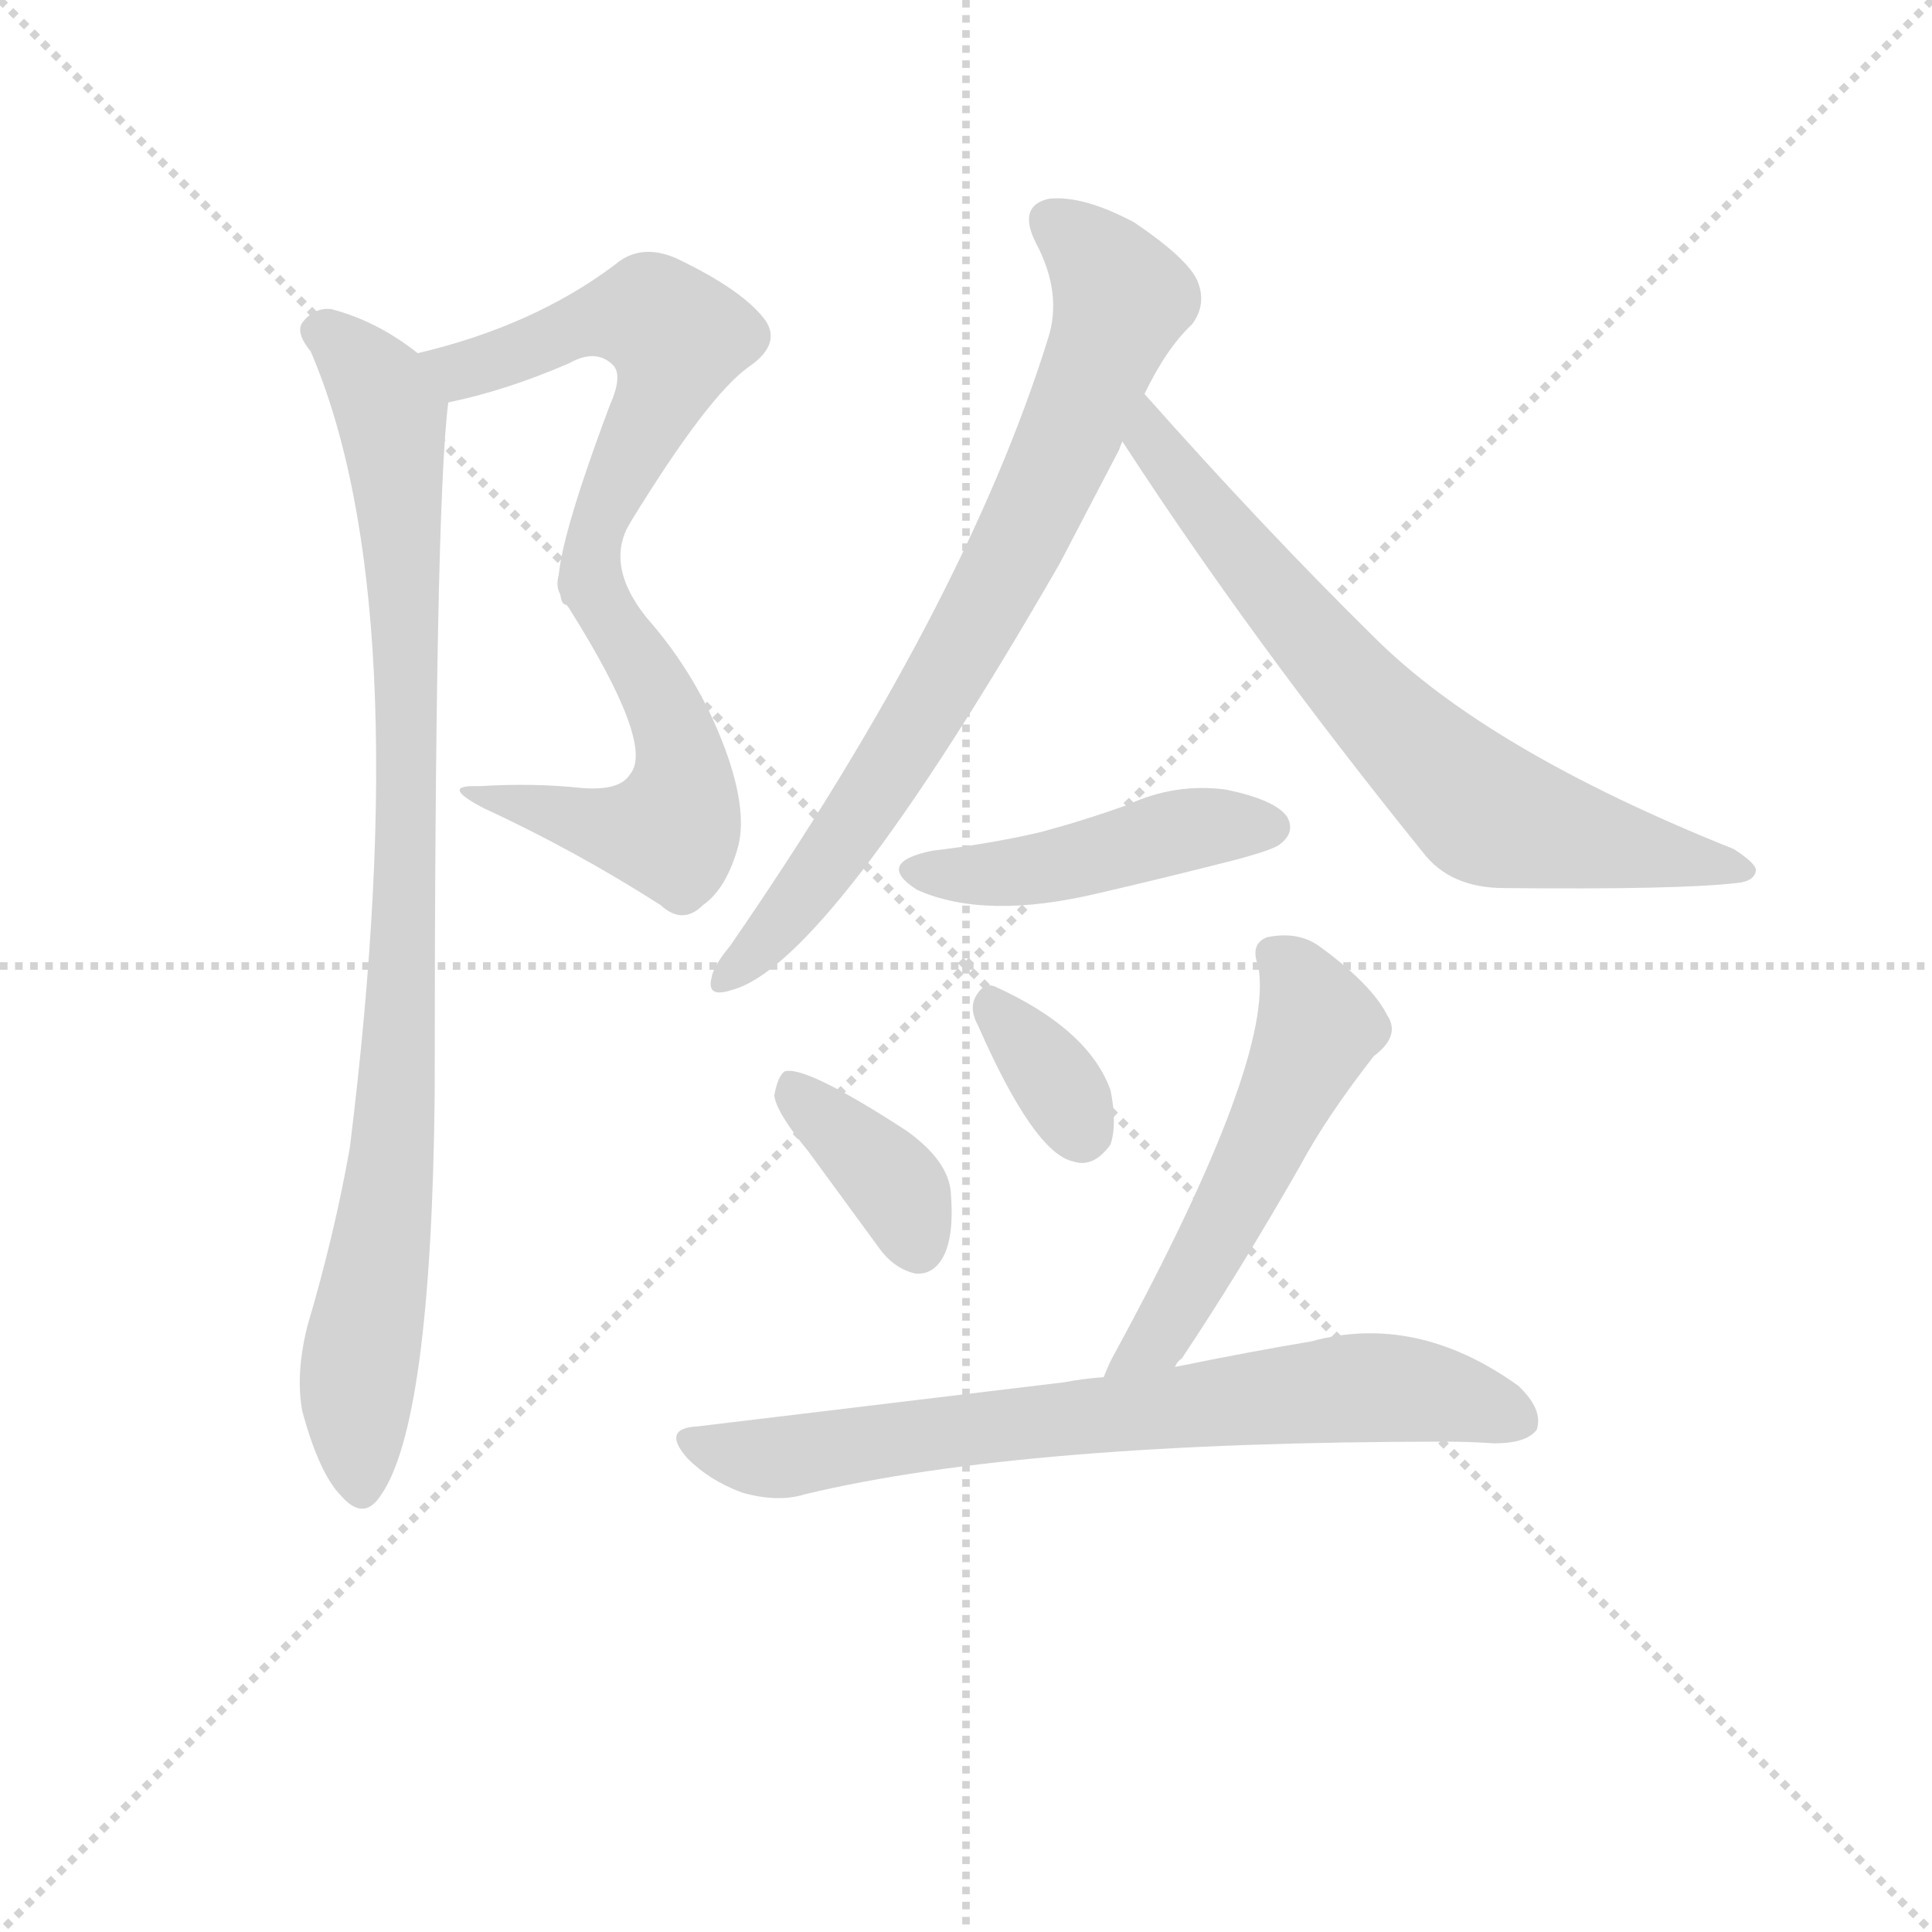 <svg version="1.1" viewBox="0 0 1024 1024" xmlns="http://www.w3.org/2000/svg">
  <g stroke="lightgray" stroke-dasharray="1,1" stroke-width="1" transform="scale(4, 4)">
    <line x1="0" y1="0" x2="256" y2="256"></line>
    <line x1="256" y1="0" x2="0" y2="256"></line>
    <line x1="128" y1="0" x2="128" y2="256"></line>
    <line x1="0" y1="128" x2="256" y2="128"></line>
  </g>
  <g transform="scale(0.9, -0.9) translate(50, -830)">
    <style type="text/css">
      
        @keyframes keyframes0 {
          from {
            stroke: blue;
            stroke-dashoffset: 570;
            stroke-width: 128;
          }
          65% {
            animation-timing-function: step-end;
            stroke: blue;
            stroke-dashoffset: 0;
            stroke-width: 128;
          }
          to {
            stroke: black;
            stroke-width: 1024;
          }
        }
        #make-me-a-hanzi-animation-0 {
          animation: keyframes0 0.714s both;
          animation-delay: 0s;
          animation-timing-function: linear;
        }
      
        @keyframes keyframes1 {
          from {
            stroke: blue;
            stroke-dashoffset: 555;
            stroke-width: 128;
          }
          64% {
            animation-timing-function: step-end;
            stroke: blue;
            stroke-dashoffset: 0;
            stroke-width: 128;
          }
          to {
            stroke: black;
            stroke-width: 1024;
          }
        }
        #make-me-a-hanzi-animation-1 {
          animation: keyframes1 0.702s both;
          animation-delay: 0.714s;
          animation-timing-function: linear;
        }
      
        @keyframes keyframes2 {
          from {
            stroke: blue;
            stroke-dashoffset: 955;
            stroke-width: 128;
          }
          76% {
            animation-timing-function: step-end;
            stroke: blue;
            stroke-dashoffset: 0;
            stroke-width: 128;
          }
          to {
            stroke: black;
            stroke-width: 1024;
          }
        }
        #make-me-a-hanzi-animation-2 {
          animation: keyframes2 1.027s both;
          animation-delay: 1.416s;
          animation-timing-function: linear;
        }
      
        @keyframes keyframes3 {
          from {
            stroke: blue;
            stroke-dashoffset: 783;
            stroke-width: 128;
          }
          72% {
            animation-timing-function: step-end;
            stroke: blue;
            stroke-dashoffset: 0;
            stroke-width: 128;
          }
          to {
            stroke: black;
            stroke-width: 1024;
          }
        }
        #make-me-a-hanzi-animation-3 {
          animation: keyframes3 0.887s both;
          animation-delay: 2.443s;
          animation-timing-function: linear;
        }
      
        @keyframes keyframes4 {
          from {
            stroke: blue;
            stroke-dashoffset: 725;
            stroke-width: 128;
          }
          70% {
            animation-timing-function: step-end;
            stroke: blue;
            stroke-dashoffset: 0;
            stroke-width: 128;
          }
          to {
            stroke: black;
            stroke-width: 1024;
          }
        }
        #make-me-a-hanzi-animation-4 {
          animation: keyframes4 0.84s both;
          animation-delay: 3.33s;
          animation-timing-function: linear;
        }
      
        @keyframes keyframes5 {
          from {
            stroke: blue;
            stroke-dashoffset: 466;
            stroke-width: 128;
          }
          60% {
            animation-timing-function: step-end;
            stroke: blue;
            stroke-dashoffset: 0;
            stroke-width: 128;
          }
          to {
            stroke: black;
            stroke-width: 1024;
          }
        }
        #make-me-a-hanzi-animation-5 {
          animation: keyframes5 0.629s both;
          animation-delay: 4.17s;
          animation-timing-function: linear;
        }
      
        @keyframes keyframes6 {
          from {
            stroke: blue;
            stroke-dashoffset: 379;
            stroke-width: 128;
          }
          55% {
            animation-timing-function: step-end;
            stroke: blue;
            stroke-dashoffset: 0;
            stroke-width: 128;
          }
          to {
            stroke: black;
            stroke-width: 1024;
          }
        }
        #make-me-a-hanzi-animation-6 {
          animation: keyframes6 0.558s both;
          animation-delay: 4.799s;
          animation-timing-function: linear;
        }
      
        @keyframes keyframes7 {
          from {
            stroke: blue;
            stroke-dashoffset: 346;
            stroke-width: 128;
          }
          53% {
            animation-timing-function: step-end;
            stroke: blue;
            stroke-dashoffset: 0;
            stroke-width: 128;
          }
          to {
            stroke: black;
            stroke-width: 1024;
          }
        }
        #make-me-a-hanzi-animation-7 {
          animation: keyframes7 0.532s both;
          animation-delay: 5.358s;
          animation-timing-function: linear;
        }
      
        @keyframes keyframes8 {
          from {
            stroke: blue;
            stroke-dashoffset: 546;
            stroke-width: 128;
          }
          64% {
            animation-timing-function: step-end;
            stroke: blue;
            stroke-dashoffset: 0;
            stroke-width: 128;
          }
          to {
            stroke: black;
            stroke-width: 1024;
          }
        }
        #make-me-a-hanzi-animation-8 {
          animation: keyframes8 0.694s both;
          animation-delay: 5.889s;
          animation-timing-function: linear;
        }
      
        @keyframes keyframes9 {
          from {
            stroke: blue;
            stroke-dashoffset: 749;
            stroke-width: 128;
          }
          71% {
            animation-timing-function: step-end;
            stroke: blue;
            stroke-dashoffset: 0;
            stroke-width: 128;
          }
          to {
            stroke: black;
            stroke-width: 1024;
          }
        }
        #make-me-a-hanzi-animation-9 {
          animation: keyframes9 0.86s both;
          animation-delay: 6.583s;
          animation-timing-function: linear;
        }
      
    </style>
    
      <path d="M 214 593 Q 248 600 285 616 Q 301 625 311 615 Q 317 609 309 591 Q 273 495 280 480 C 282 459 305 496 321 522 Q 367 597 391 614 Q 410 627 401 641 Q 388 659 348 678 Q 327 687 312 674 Q 264 638 196 622 C 167 615 185 586 214 593 Z" fill="lightgray"></path>
    
      <path d="M 280 480 Q 281 477 285 472 Q 336 391 321 374 Q 315 364 292 366 Q 264 369 232 367 Q 208 368 235 354 Q 289 329 339 297 Q 352 285 364 297 Q 377 306 384 329 Q 391 351 377 389 Q 361 432 331 466 Q 306 497 321 522 C 333 549 267 501 280 480 Z" fill="lightgray"></path>
    
      <path d="M 196 622 Q 172 641 145 648 Q 135 649 128 640 Q 124 634 133 623 Q 196 476 156 154 Q 147 103 131 49 Q 124 21 128 -1 Q 138 -38 151 -51 Q 164 -66 174 -51 Q 204 -9 206 186 Q 206 531 214 593 C 215 609 215 609 196 622 Z" fill="lightgray"></path>
    
      <path d="M 624 598 Q 637 625 652 639 Q 661 651 655 665 Q 649 678 618 699 Q 588 715 568 713 Q 549 709 560 687 Q 576 657 567 630 Q 518 473 380 273 Q 370 261 369 254 Q 366 242 381 247 Q 438 262 574 498 L 609 565 Q 610 568 611 570 L 624 598 Z" fill="lightgray"></path>
    
      <path d="M 611 570 Q 687 453 788 328 Q 804 307 836 307 Q 939 306 973 310 Q 983 311 984 317 Q 985 321 971 330 Q 826 388 759 455 Q 695 518 624 598 C 604 620 595 595 611 570 Z" fill="lightgray"></path>
    
      <path d="M 499 329 Q 465 322 490 306 Q 530 288 597 304 Q 636 313 679 324 Q 701 330 704 333 Q 713 340 708 349 Q 701 359 672 365 Q 642 369 614 356 Q 589 347 563 340 Q 533 333 499 329 Z" fill="lightgray"></path>
    
      <path d="M 426 152 L 467 96 Q 476 83 489 80 Q 499 79 505 89 Q 512 101 510 127 Q 509 146 484 164 Q 424 203 412 199 Q 408 196 406 185 Q 407 175 426 152 Z" fill="lightgray"></path>
    
      <path d="M 526 226 Q 559 151 582 146 Q 594 142 604 156 Q 608 168 604 188 Q 591 224 536 249 Q 529 252 524 242 Q 521 235 526 226 Z" fill="lightgray"></path>
    
      <path d="M 642 25 Q 643 28 646 30 Q 680 81 716 144 Q 731 172 759 208 Q 775 220 767 232 Q 758 250 728 272 Q 715 282 696 278 Q 686 274 691 261 Q 701 207 607 34 Q 603 27 600 19 C 588 -9 624 1 642 25 Z" fill="lightgray"></path>
    
      <path d="M 600 19 Q 587 18 577 16 L 361 -10 Q 339 -11 355 -29 Q 368 -42 387 -49 Q 408 -55 424 -50 Q 553 -19 802 -19 Q 815 -19 830 -20 Q 849 -20 855 -12 Q 859 0 844 14 Q 784 57 722 40 Q 686 34 642 25 L 600 19 Z" fill="lightgray"></path>
    
    
      <clipPath id="make-me-a-hanzi-clip-0">
        <path d="M 214 593 Q 248 600 285 616 Q 301 625 311 615 Q 317 609 309 591 Q 273 495 280 480 C 282 459 305 496 321 522 Q 367 597 391 614 Q 410 627 401 641 Q 388 659 348 678 Q 327 687 312 674 Q 264 638 196 622 C 167 615 185 586 214 593 Z"></path>
      </clipPath>
      <path clip-path="url(#make-me-a-hanzi-clip-0)" d="M 205 621 L 215 614 L 230 614 L 305 643 L 334 644 L 349 632 L 343 606 L 284 489" fill="none" id="make-me-a-hanzi-animation-0" stroke-dasharray="442 884" stroke-linecap="round"></path>
    
      <clipPath id="make-me-a-hanzi-clip-1">
        <path d="M 280 480 Q 281 477 285 472 Q 336 391 321 374 Q 315 364 292 366 Q 264 369 232 367 Q 208 368 235 354 Q 289 329 339 297 Q 352 285 364 297 Q 377 306 384 329 Q 391 351 377 389 Q 361 432 331 466 Q 306 497 321 522 C 333 549 267 501 280 480 Z"></path>
      </clipPath>
      <path clip-path="url(#make-me-a-hanzi-clip-1)" d="M 316 516 L 303 477 L 347 400 L 353 371 L 348 347 L 345 341 L 321 340 L 240 362" fill="none" id="make-me-a-hanzi-animation-1" stroke-dasharray="427 854" stroke-linecap="round"></path>
    
      <clipPath id="make-me-a-hanzi-clip-2">
        <path d="M 196 622 Q 172 641 145 648 Q 135 649 128 640 Q 124 634 133 623 Q 196 476 156 154 Q 147 103 131 49 Q 124 21 128 -1 Q 138 -38 151 -51 Q 164 -66 174 -51 Q 204 -9 206 186 Q 206 531 214 593 C 215 609 215 609 196 622 Z"></path>
      </clipPath>
      <path clip-path="url(#make-me-a-hanzi-clip-2)" d="M 139 635 L 165 613 L 180 585 L 189 468 L 188 250 L 182 149 L 160 16 L 163 -46" fill="none" id="make-me-a-hanzi-animation-2" stroke-dasharray="827 1654" stroke-linecap="round"></path>
    
      <clipPath id="make-me-a-hanzi-clip-3">
        <path d="M 624 598 Q 637 625 652 639 Q 661 651 655 665 Q 649 678 618 699 Q 588 715 568 713 Q 549 709 560 687 Q 576 657 567 630 Q 518 473 380 273 Q 370 261 369 254 Q 366 242 381 247 Q 438 262 574 498 L 609 565 Q 610 568 611 570 L 624 598 Z"></path>
      </clipPath>
      <path clip-path="url(#make-me-a-hanzi-clip-3)" d="M 570 698 L 589 685 L 611 654 L 567 544 L 510 434 L 466 364 L 414 292 L 378 255" fill="none" id="make-me-a-hanzi-animation-3" stroke-dasharray="655 1310" stroke-linecap="round"></path>
    
      <clipPath id="make-me-a-hanzi-clip-4">
        <path d="M 611 570 Q 687 453 788 328 Q 804 307 836 307 Q 939 306 973 310 Q 983 311 984 317 Q 985 321 971 330 Q 826 388 759 455 Q 695 518 624 598 C 604 620 595 595 611 570 Z"></path>
      </clipPath>
      <path clip-path="url(#make-me-a-hanzi-clip-4)" d="M 626 589 L 636 560 L 703 477 L 755 417 L 823 353 L 977 316" fill="none" id="make-me-a-hanzi-animation-4" stroke-dasharray="597 1194" stroke-linecap="round"></path>
    
      <clipPath id="make-me-a-hanzi-clip-5">
        <path d="M 499 329 Q 465 322 490 306 Q 530 288 597 304 Q 636 313 679 324 Q 701 330 704 333 Q 713 340 708 349 Q 701 359 672 365 Q 642 369 614 356 Q 589 347 563 340 Q 533 333 499 329 Z"></path>
      </clipPath>
      <path clip-path="url(#make-me-a-hanzi-clip-5)" d="M 492 318 L 512 314 L 567 319 L 652 342 L 698 343" fill="none" id="make-me-a-hanzi-animation-5" stroke-dasharray="338 676" stroke-linecap="round"></path>
    
      <clipPath id="make-me-a-hanzi-clip-6">
        <path d="M 426 152 L 467 96 Q 476 83 489 80 Q 499 79 505 89 Q 512 101 510 127 Q 509 146 484 164 Q 424 203 412 199 Q 408 196 406 185 Q 407 175 426 152 Z"></path>
      </clipPath>
      <path clip-path="url(#make-me-a-hanzi-clip-6)" d="M 415 189 L 473 137 L 491 96" fill="none" id="make-me-a-hanzi-animation-6" stroke-dasharray="251 502" stroke-linecap="round"></path>
    
      <clipPath id="make-me-a-hanzi-clip-7">
        <path d="M 526 226 Q 559 151 582 146 Q 594 142 604 156 Q 608 168 604 188 Q 591 224 536 249 Q 529 252 524 242 Q 521 235 526 226 Z"></path>
      </clipPath>
      <path clip-path="url(#make-me-a-hanzi-clip-7)" d="M 535 237 L 568 199 L 587 164" fill="none" id="make-me-a-hanzi-animation-7" stroke-dasharray="218 436" stroke-linecap="round"></path>
    
      <clipPath id="make-me-a-hanzi-clip-8">
        <path d="M 642 25 Q 643 28 646 30 Q 680 81 716 144 Q 731 172 759 208 Q 775 220 767 232 Q 758 250 728 272 Q 715 282 696 278 Q 686 274 691 261 Q 701 207 607 34 Q 603 27 600 19 C 588 -9 624 1 642 25 Z"></path>
      </clipPath>
      <path clip-path="url(#make-me-a-hanzi-clip-8)" d="M 700 268 L 717 250 L 726 222 L 635 46 L 607 21" fill="none" id="make-me-a-hanzi-animation-8" stroke-dasharray="418 836" stroke-linecap="round"></path>
    
      <clipPath id="make-me-a-hanzi-clip-9">
        <path d="M 600 19 Q 587 18 577 16 L 361 -10 Q 339 -11 355 -29 Q 368 -42 387 -49 Q 408 -55 424 -50 Q 553 -19 802 -19 Q 815 -19 830 -20 Q 849 -20 855 -12 Q 859 0 844 14 Q 784 57 722 40 Q 686 34 642 25 L 600 19 Z"></path>
      </clipPath>
      <path clip-path="url(#make-me-a-hanzi-clip-9)" d="M 358 -19 L 407 -29 L 541 -9 L 760 13 L 845 -6" fill="none" id="make-me-a-hanzi-animation-9" stroke-dasharray="621 1242" stroke-linecap="round"></path>
    
  </g>
</svg>